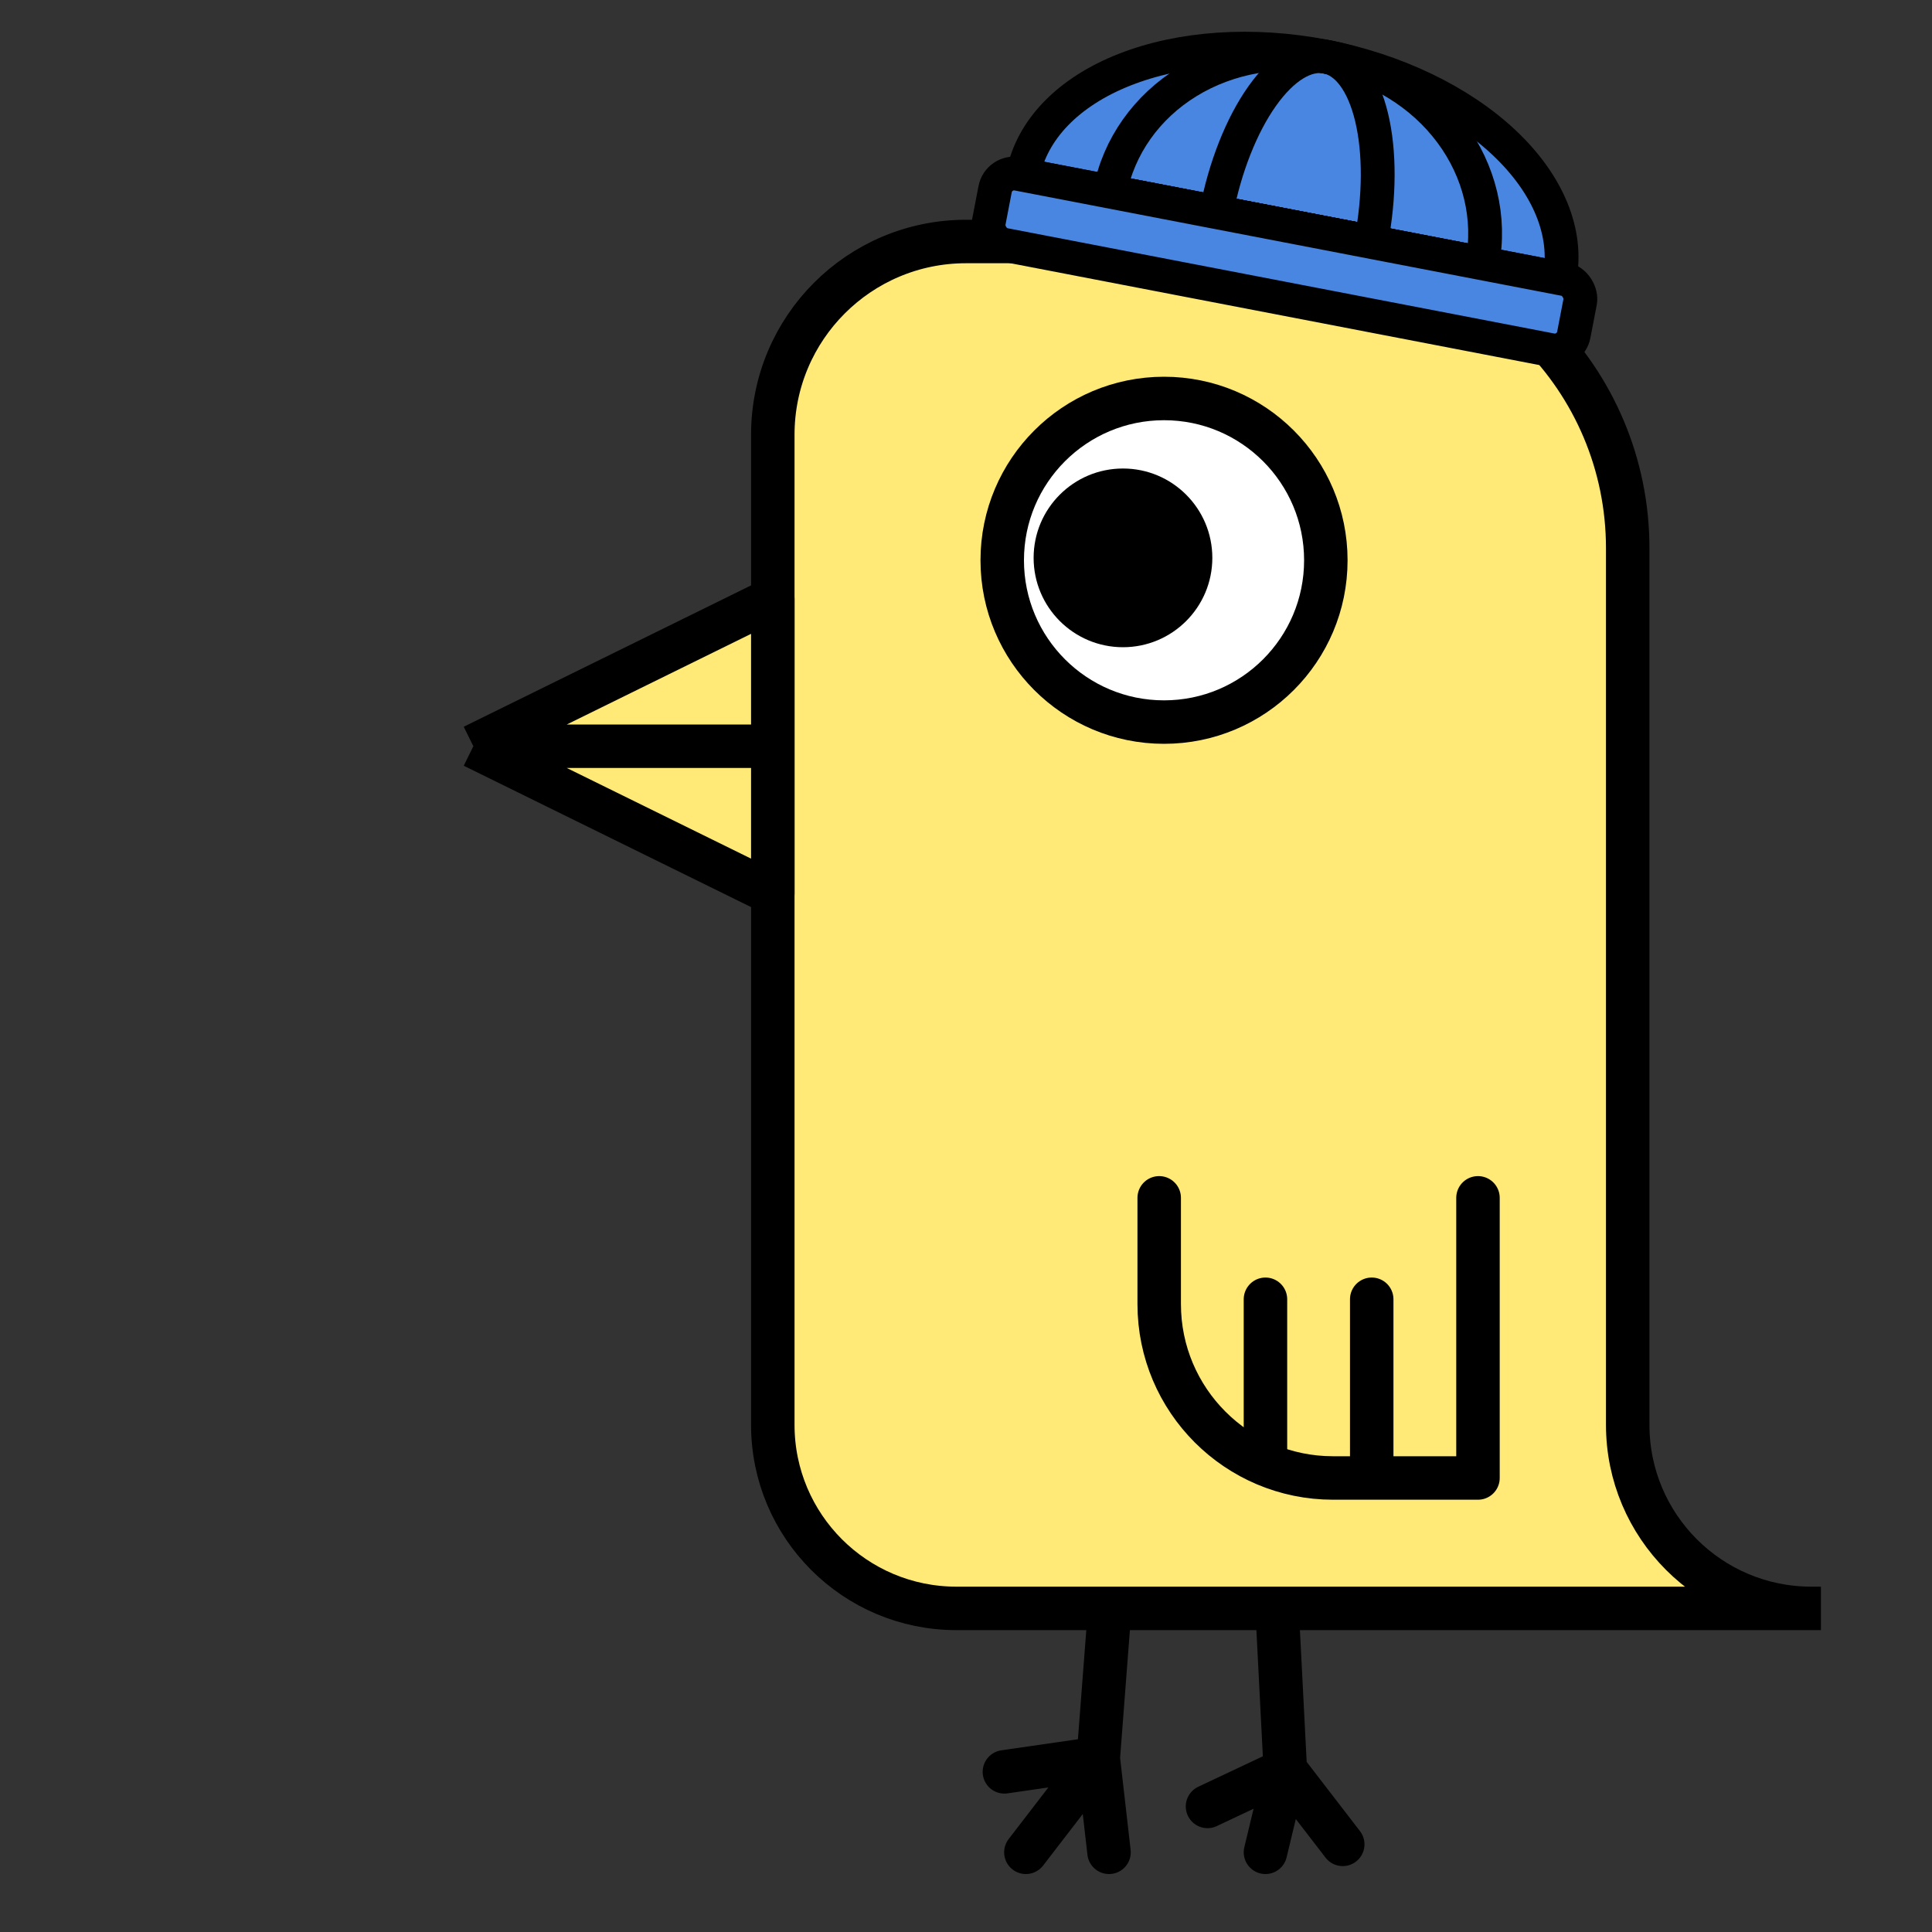 <svg width="400" height="400" viewBox="0 0 400 400" fill="none" xmlns="http://www.w3.org/2000/svg">
<rect x="0" y="0" width="400" height="400" fill="#333333" stroke="none"/>
<path d="M200 50V50C177.909 50 160 67.909 160 90V200V295C160 315.987 177.013 333 198 333H200H375C354.013 333 337 315.987 337 295V200V113.5C337 78.43 308.57 50 273.5 50H200Z" fill="#FFE977"/>
<path d="M377 333H375M375 333H200H198C177.013 333 160 315.987 160 295V200V90C160 67.909 177.909 50 200 50V50H273.5C308.57 50 337 78.43 337 113.5V200V295C337 315.987 354.013 333 375 333Z" stroke="black" stroke-width="9"/>
<path d="M160 124L98 154.5L160 154.5L160 124Z" fill="#FFE977"/>
<path d="M98 154.5L160 185L160 154.5L98 154.5Z" fill="#FFE977"/>
<path d="M98 154.5L160 124L160 154.5M98 154.5L160 185L160 154.5M98 154.5L160 154.5" stroke="black" stroke-width="9" stroke-linejoin="round"/>
<path d="M229.611 335L227.385 364.029M212.398 383.5L227.385 364.029M227.385 364.029L229.611 383.5M227.385 364.029L207.949 366.843M264.5 335L266.108 366.41M262 383.501L266.108 366.41M266.108 366.41L250 374.002M266.108 366.41L278 381.855" stroke="black" stroke-width="9" stroke-linecap="round" stroke-linejoin="round"/>
<path d="M240 248V270C240 289.882 256.118 306 276 306H306V248" stroke="black" stroke-width="9" stroke-linecap="round" stroke-linejoin="round"/>
<path d="M262 302V269M284 302V269" stroke="black" stroke-width="9" stroke-linecap="round" stroke-linejoin="round"/>
<circle cx="241" cy="116" r="33.5" fill="white" stroke="black" stroke-width="9"/>
<circle cx="232.5" cy="115.5" r="18.5" fill="black"/>
<path d="M211.791 36.202C213.591 26.856 221.17 19.02 232.861 14.418C244.552 9.816 259.398 8.824 274.132 11.662C288.866 14.499 302.282 20.933 311.427 29.548C320.573 38.163 324.7 48.253 322.901 57.599L267.346 46.9L211.791 36.202Z" fill="#4986E1" stroke="black" stroke-width="7"/>
<path d="M229.808 39.674C231.608 30.328 237.394 22.147 245.894 16.93C254.394 11.713 264.911 9.888 275.132 11.857C285.353 13.825 294.44 19.425 300.395 27.426C306.35 35.426 308.684 45.171 306.884 54.517L268.346 47.095L229.808 39.674Z" stroke="black" stroke-width="7"/>
<path d="M251.831 43.913C253.631 34.567 257.044 25.929 261.32 19.899C265.597 13.868 270.385 10.94 274.633 11.758C278.881 12.576 282.239 17.073 283.97 24.261C285.701 31.448 285.662 40.736 283.862 50.081L267.847 46.997L251.831 43.913Z" stroke="black" stroke-width="7"/>
<rect x="206.786" y="35.238" width="123.345" height="14.953" rx="4" transform="rotate(10.9 206.786 35.238)" fill="#4986E1" stroke="black" stroke-width="7"/>
</svg>
